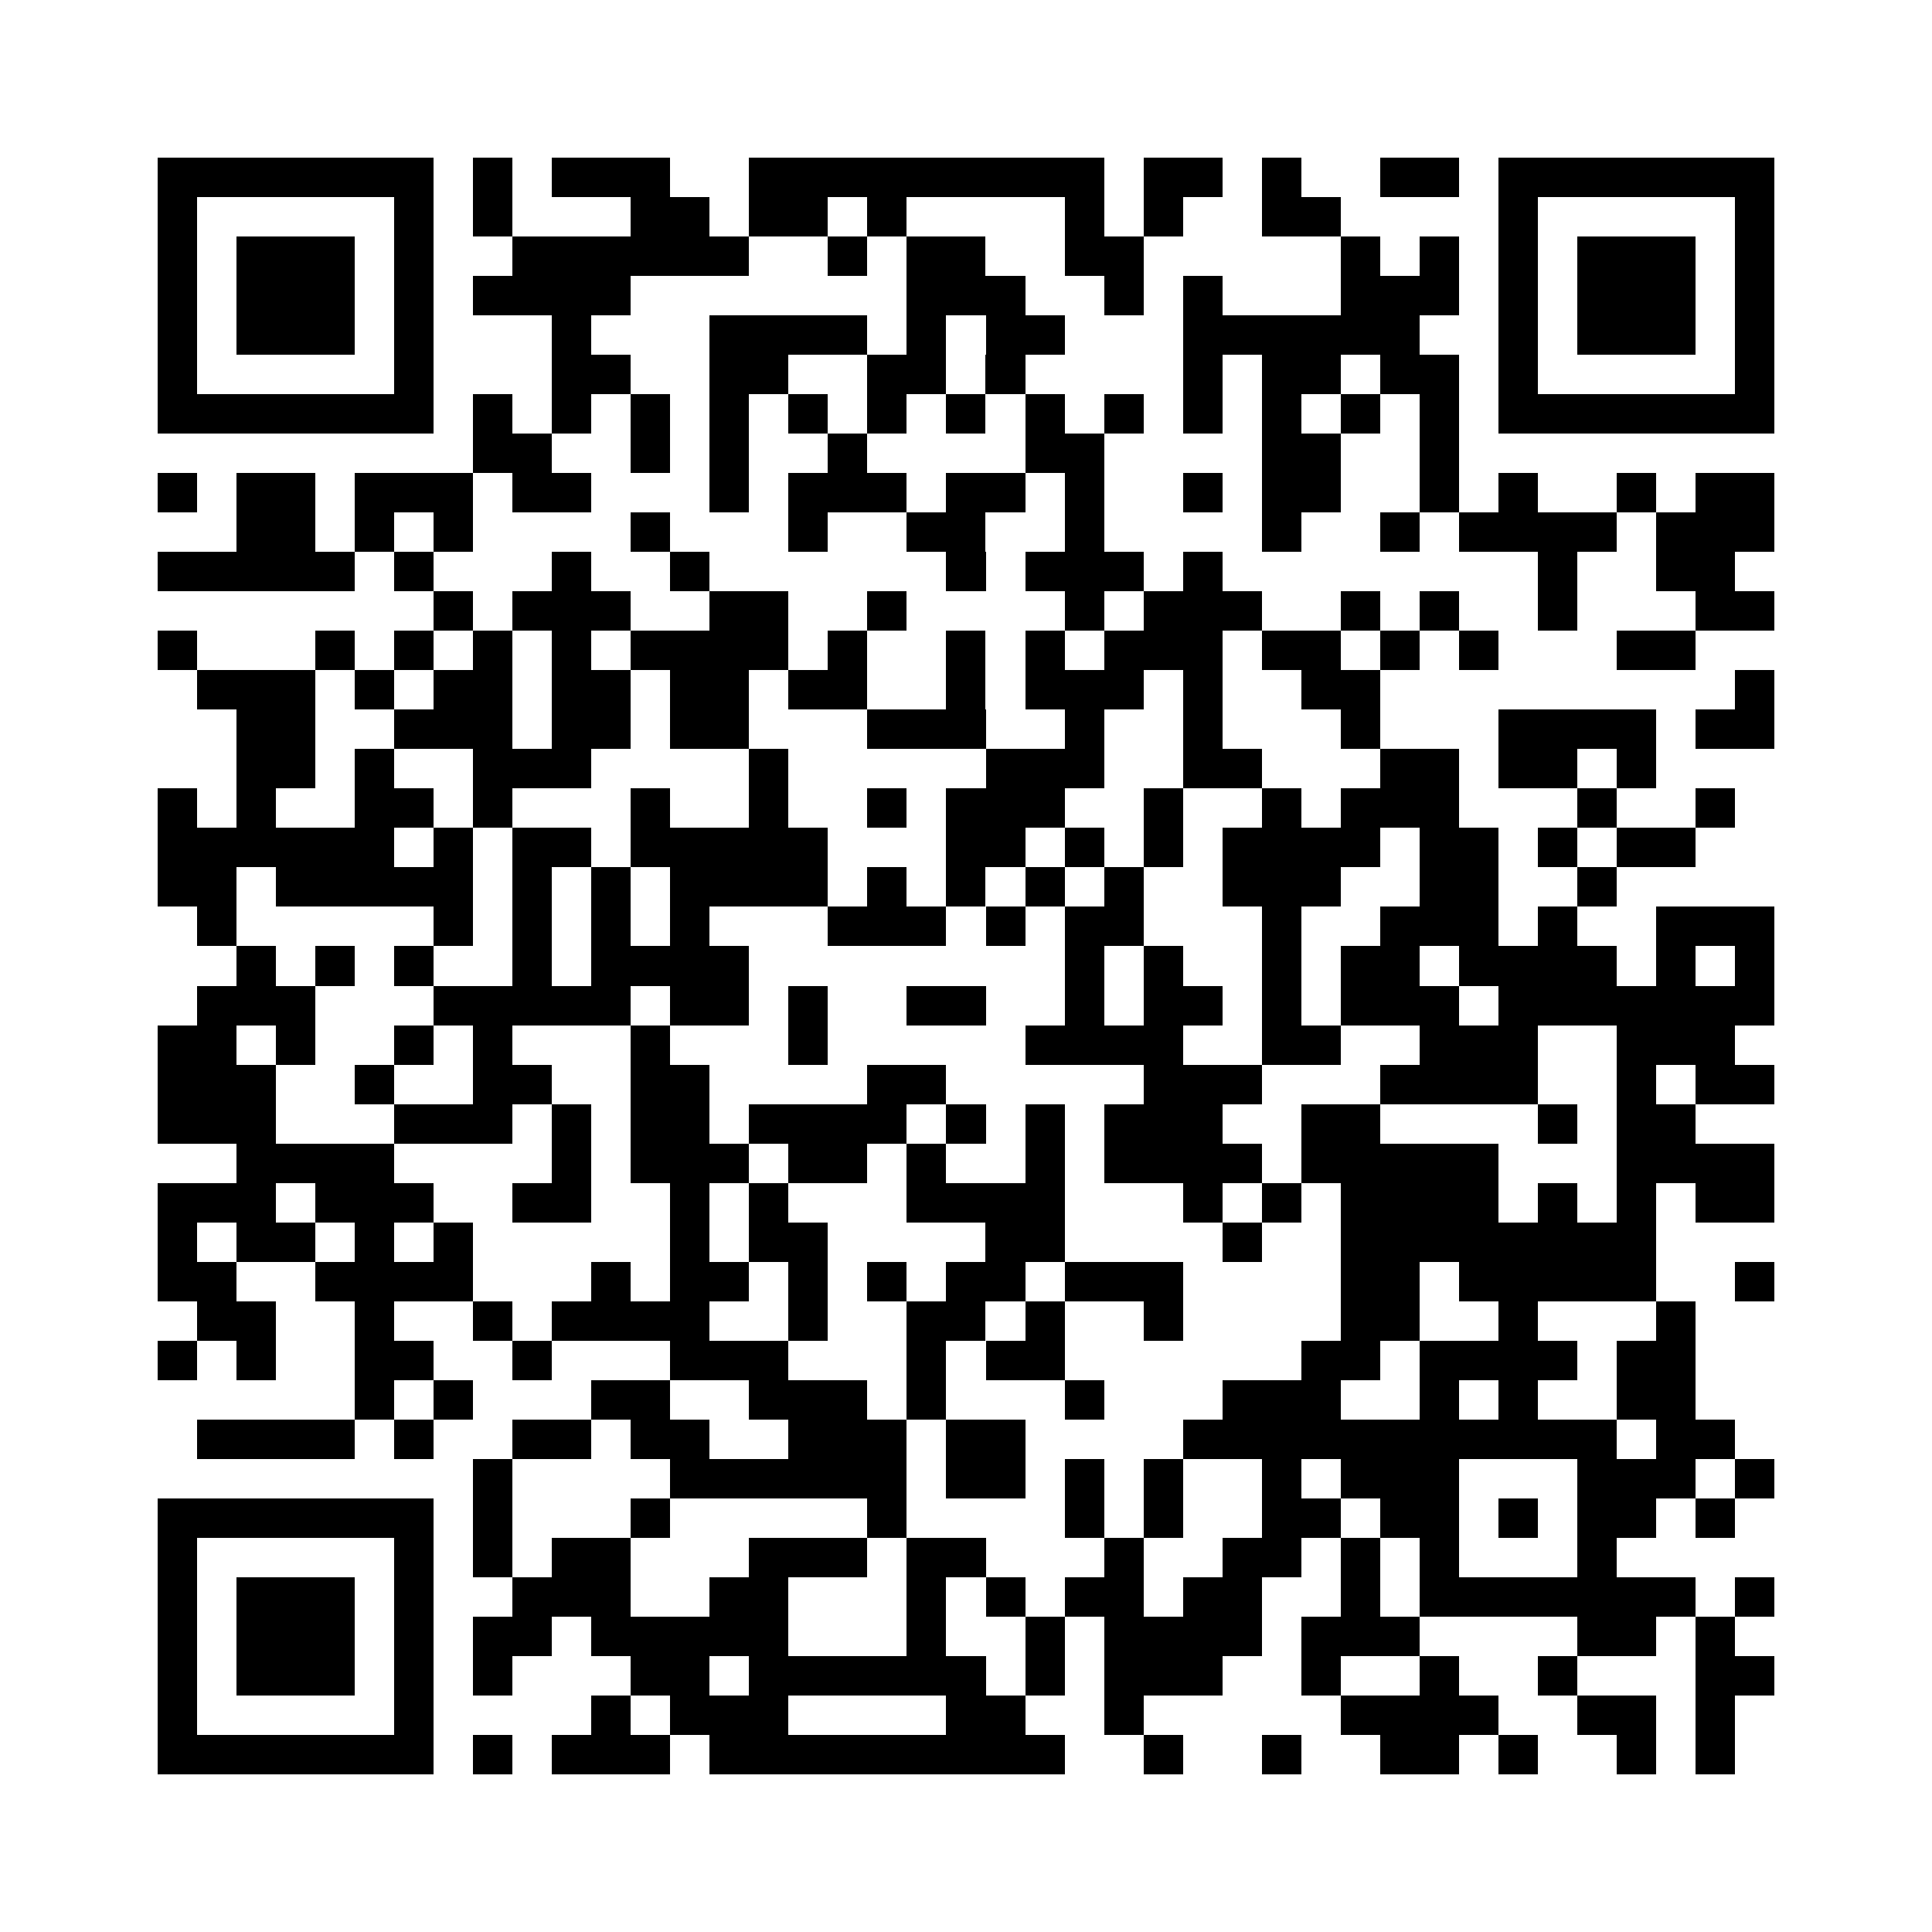 <?xml version="1.0" encoding="utf-8"?><!DOCTYPE svg PUBLIC "-//W3C//DTD SVG 1.1//EN" "http://www.w3.org/Graphics/SVG/1.1/DTD/svg11.dtd"><svg xmlns="http://www.w3.org/2000/svg" viewBox="0 0 49 49" shape-rendering="crispEdges"><path fill="#ffffff" d="M0 0h49v49H0z"/><path stroke="#000000" d="M4 4.5h7m1 0h1m1 0h3m2 0h9m1 0h2m1 0h1m2 0h2m1 0h7M4 5.5h1m5 0h1m1 0h1m3 0h2m1 0h2m1 0h1m4 0h1m1 0h1m2 0h2m4 0h1m5 0h1M4 6.5h1m1 0h3m1 0h1m2 0h6m2 0h1m1 0h2m2 0h2m5 0h1m1 0h1m1 0h1m1 0h3m1 0h1M4 7.5h1m1 0h3m1 0h1m1 0h4m7 0h3m2 0h1m1 0h1m3 0h3m1 0h1m1 0h3m1 0h1M4 8.5h1m1 0h3m1 0h1m3 0h1m3 0h4m1 0h1m1 0h2m3 0h6m2 0h1m1 0h3m1 0h1M4 9.5h1m5 0h1m3 0h2m2 0h2m2 0h2m1 0h1m4 0h1m1 0h2m1 0h2m1 0h1m5 0h1M4 10.5h7m1 0h1m1 0h1m1 0h1m1 0h1m1 0h1m1 0h1m1 0h1m1 0h1m1 0h1m1 0h1m1 0h1m1 0h1m1 0h1m1 0h7M12 11.5h2m2 0h1m1 0h1m2 0h1m4 0h2m4 0h2m2 0h1M4 12.5h1m1 0h2m1 0h3m1 0h2m3 0h1m1 0h3m1 0h2m1 0h1m2 0h1m1 0h2m2 0h1m1 0h1m2 0h1m1 0h2M6 13.5h2m1 0h1m1 0h1m4 0h1m3 0h1m2 0h2m2 0h1m4 0h1m2 0h1m1 0h4m1 0h3M4 14.5h5m1 0h1m3 0h1m2 0h1m6 0h1m1 0h3m1 0h1m8 0h1m2 0h2M11 15.5h1m1 0h3m2 0h2m2 0h1m4 0h1m1 0h3m2 0h1m1 0h1m2 0h1m3 0h2M4 16.5h1m3 0h1m1 0h1m1 0h1m1 0h1m1 0h4m1 0h1m2 0h1m1 0h1m1 0h3m1 0h2m1 0h1m1 0h1m3 0h2M5 17.5h3m1 0h1m1 0h2m1 0h2m1 0h2m1 0h2m2 0h1m1 0h3m1 0h1m2 0h2m9 0h1M6 18.5h2m2 0h3m1 0h2m1 0h2m3 0h3m2 0h1m2 0h1m3 0h1m3 0h4m1 0h2M6 19.5h2m1 0h1m2 0h3m4 0h1m5 0h3m2 0h2m3 0h2m1 0h2m1 0h1M4 20.5h1m1 0h1m2 0h2m1 0h1m3 0h1m2 0h1m2 0h1m1 0h3m2 0h1m2 0h1m1 0h3m3 0h1m2 0h1M4 21.5h6m1 0h1m1 0h2m1 0h5m3 0h2m1 0h1m1 0h1m1 0h4m1 0h2m1 0h1m1 0h2M4 22.5h2m1 0h5m1 0h1m1 0h1m1 0h4m1 0h1m1 0h1m1 0h1m1 0h1m2 0h3m2 0h2m2 0h1M5 23.5h1m5 0h1m1 0h1m1 0h1m1 0h1m3 0h3m1 0h1m1 0h2m3 0h1m2 0h3m1 0h1m2 0h3M6 24.5h1m1 0h1m1 0h1m2 0h1m1 0h4m8 0h1m1 0h1m2 0h1m1 0h2m1 0h4m1 0h1m1 0h1M5 25.5h3m3 0h5m1 0h2m1 0h1m2 0h2m2 0h1m1 0h2m1 0h1m1 0h3m1 0h7M4 26.5h2m1 0h1m2 0h1m1 0h1m3 0h1m3 0h1m5 0h4m2 0h2m2 0h3m2 0h3M4 27.5h3m2 0h1m2 0h2m2 0h2m4 0h2m5 0h3m3 0h4m2 0h1m1 0h2M4 28.5h3m3 0h3m1 0h1m1 0h2m1 0h4m1 0h1m1 0h1m1 0h3m2 0h2m4 0h1m1 0h2M6 29.5h4m4 0h1m1 0h3m1 0h2m1 0h1m2 0h1m1 0h4m1 0h5m3 0h4M4 30.5h3m1 0h3m2 0h2m2 0h1m1 0h1m3 0h4m3 0h1m1 0h1m1 0h4m1 0h1m1 0h1m1 0h2M4 31.5h1m1 0h2m1 0h1m1 0h1m5 0h1m1 0h2m4 0h2m4 0h1m2 0h8M4 32.5h2m2 0h4m3 0h1m1 0h2m1 0h1m1 0h1m1 0h2m1 0h3m4 0h2m1 0h5m2 0h1M5 33.5h2m2 0h1m2 0h1m1 0h4m2 0h1m2 0h2m1 0h1m2 0h1m4 0h2m2 0h1m3 0h1M4 34.5h1m1 0h1m2 0h2m2 0h1m3 0h3m3 0h1m1 0h2m6 0h2m1 0h4m1 0h2M9 35.5h1m1 0h1m3 0h2m2 0h3m1 0h1m3 0h1m3 0h3m2 0h1m1 0h1m2 0h2M5 36.5h4m1 0h1m2 0h2m1 0h2m2 0h3m1 0h2m4 0h11m1 0h2M12 37.5h1m4 0h6m1 0h2m1 0h1m1 0h1m2 0h1m1 0h3m3 0h3m1 0h1M4 38.5h7m1 0h1m3 0h1m5 0h1m4 0h1m1 0h1m2 0h2m1 0h2m1 0h1m1 0h2m1 0h1M4 39.5h1m5 0h1m1 0h1m1 0h2m3 0h3m1 0h2m3 0h1m2 0h2m1 0h1m1 0h1m3 0h1M4 40.5h1m1 0h3m1 0h1m2 0h3m2 0h2m3 0h1m1 0h1m1 0h2m1 0h2m2 0h1m1 0h7m1 0h1M4 41.5h1m1 0h3m1 0h1m1 0h2m1 0h5m3 0h1m2 0h1m1 0h4m1 0h3m4 0h2m1 0h1M4 42.5h1m1 0h3m1 0h1m1 0h1m3 0h2m1 0h6m1 0h1m1 0h3m2 0h1m2 0h1m2 0h1m3 0h2M4 43.5h1m5 0h1m4 0h1m1 0h3m4 0h2m2 0h1m5 0h4m2 0h2m1 0h1M4 44.5h7m1 0h1m1 0h3m1 0h9m2 0h1m2 0h1m2 0h2m1 0h1m2 0h1m1 0h1"/></svg>
